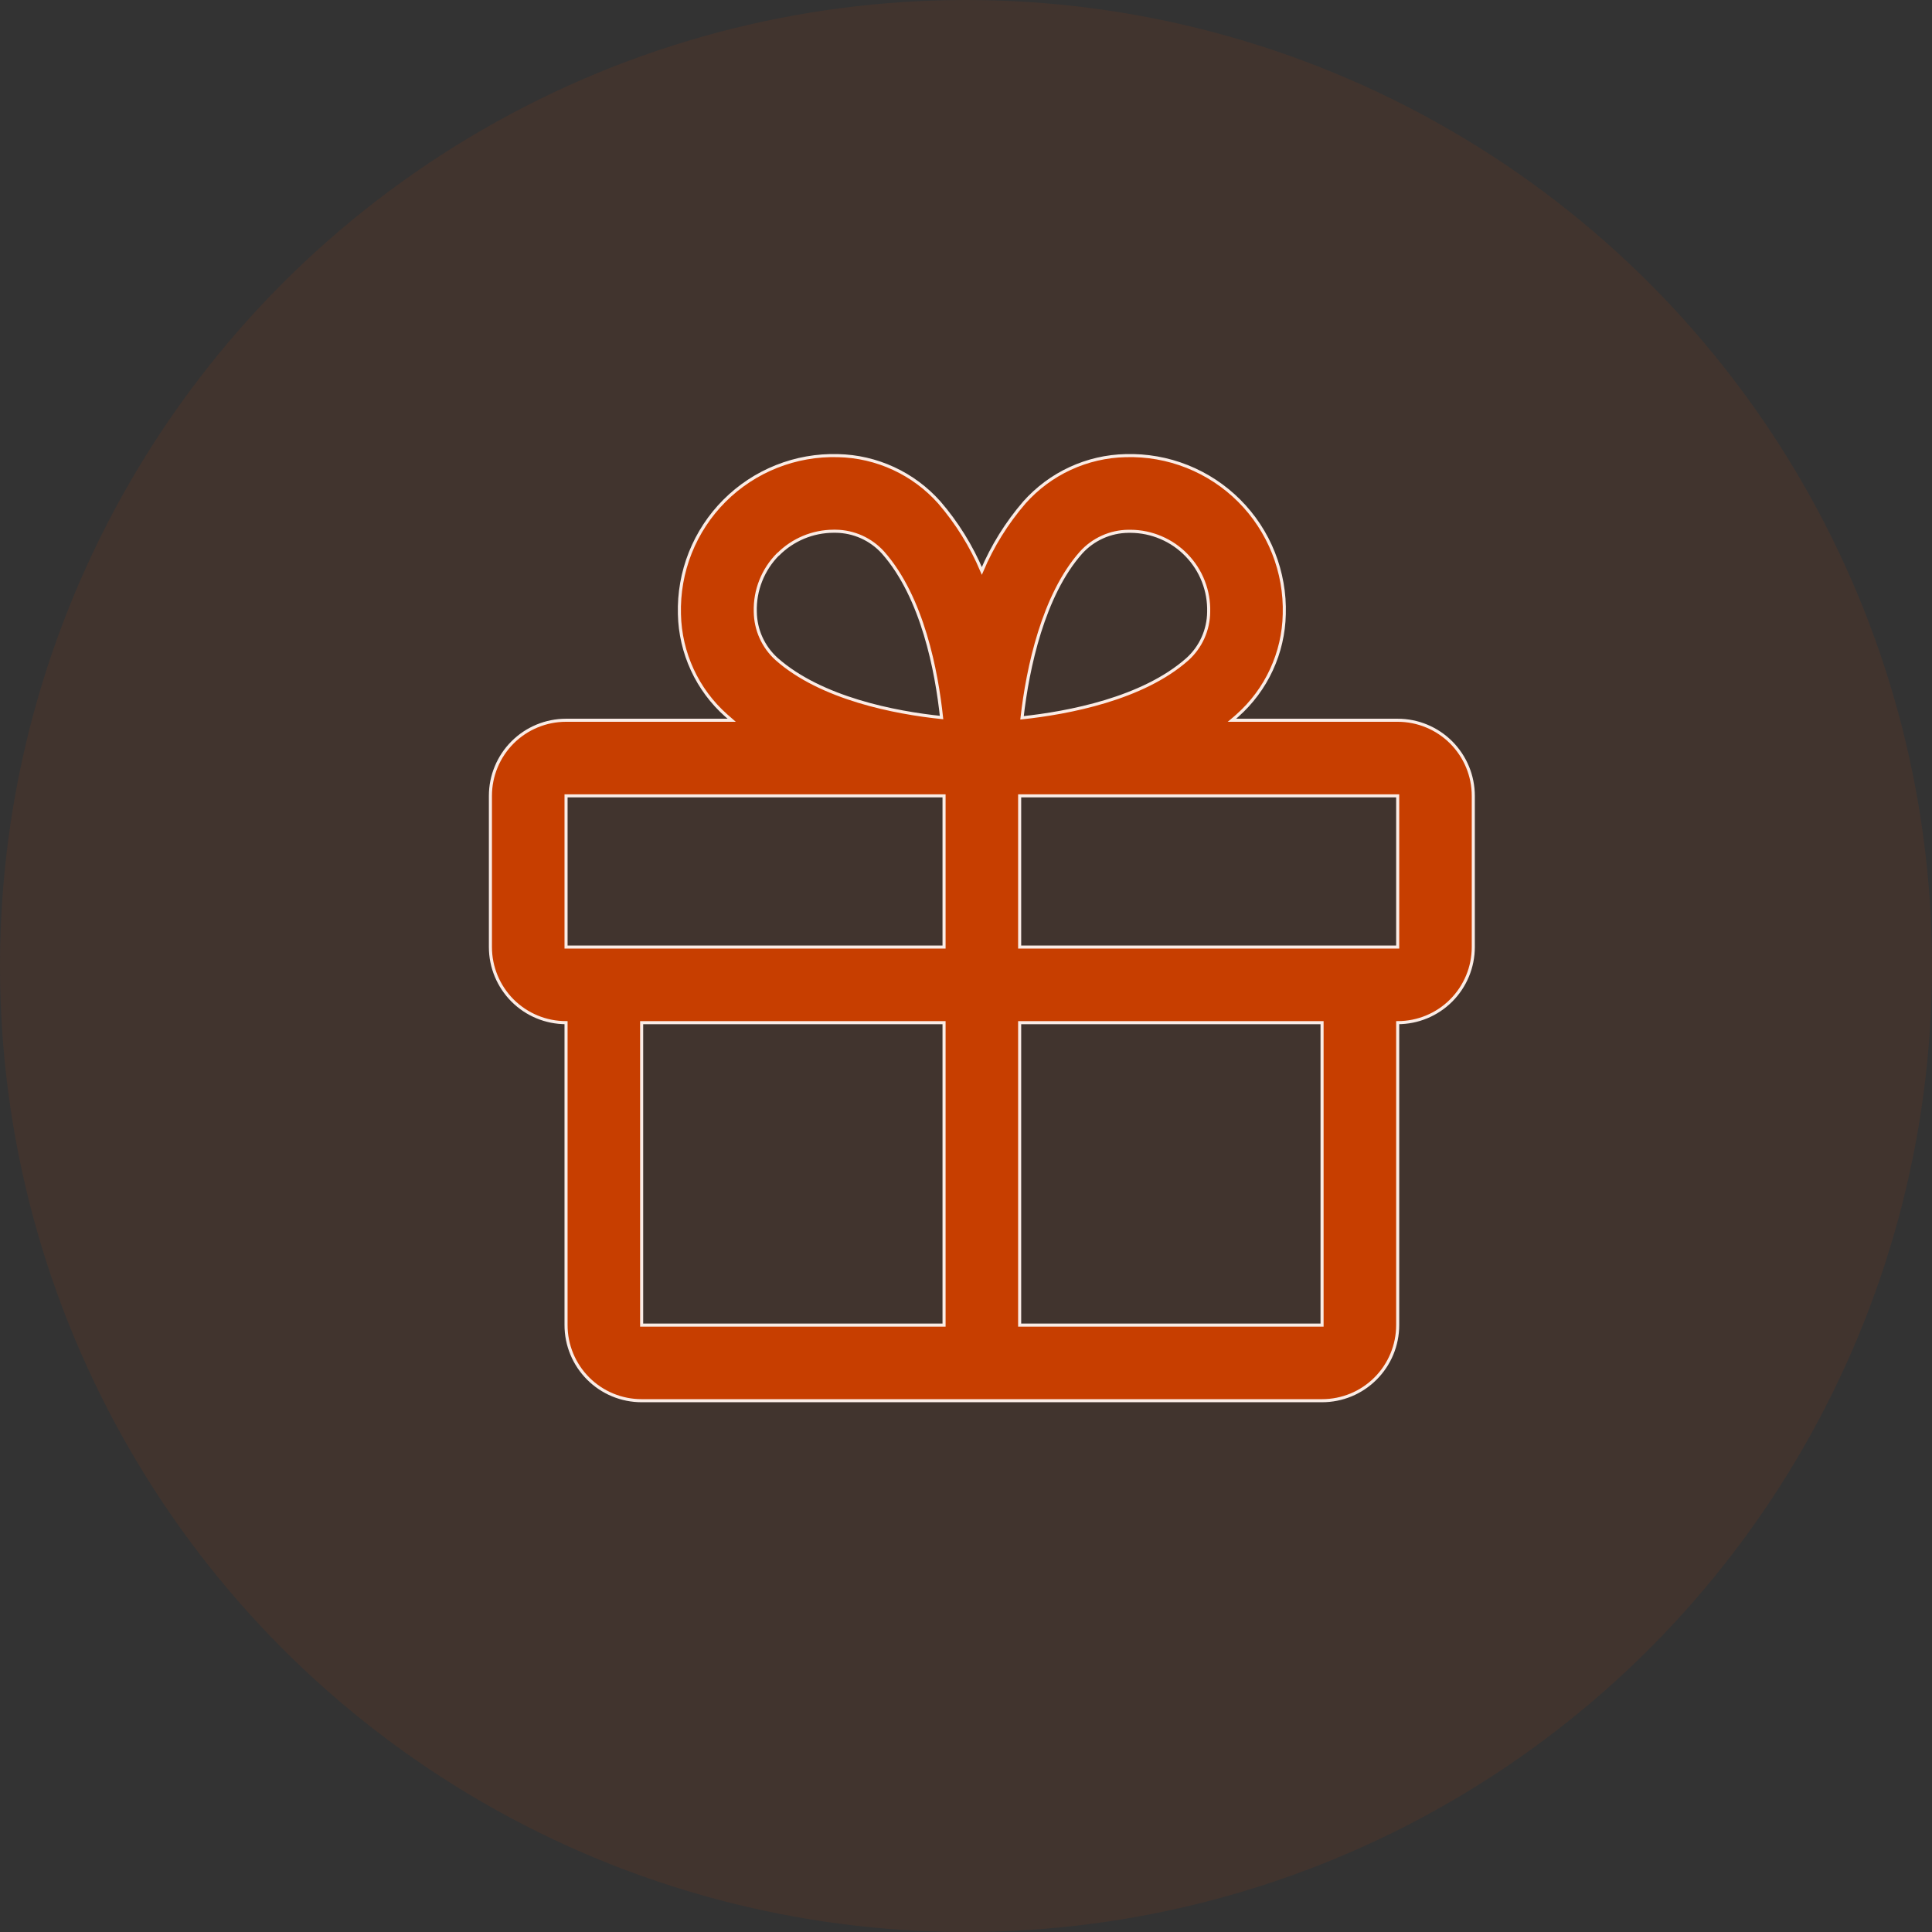 <svg width="61" height="61" viewBox="0 0 61 61" fill="none" xmlns="http://www.w3.org/2000/svg">
<rect x="0" y="0" width="61" height="61" fill="#333333" stroke="none"/>
<circle opacity="0.1" cx="30.5" cy="30.5" r="30.5" fill="#C73E00"/>
<path d="M44.13 22.741H38.896C38.954 22.692 39.014 22.644 39.07 22.592C39.523 22.189 39.889 21.698 40.143 21.148C40.398 20.597 40.536 20.001 40.549 19.395C40.569 18.732 40.452 18.072 40.208 17.456C39.963 16.839 39.595 16.279 39.126 15.81C38.657 15.341 38.097 14.973 37.481 14.728C36.865 14.483 36.205 14.367 35.542 14.386C34.936 14.399 34.339 14.537 33.788 14.792C33.238 15.046 32.746 15.412 32.343 15.865C31.786 16.511 31.333 17.24 31 18.025C30.668 17.24 30.215 16.511 29.658 15.865C29.255 15.412 28.763 15.046 28.213 14.792C27.662 14.537 27.065 14.399 26.459 14.386C25.796 14.367 25.136 14.483 24.52 14.728C23.904 14.973 23.344 15.341 22.875 15.81C22.406 16.279 22.038 16.839 21.793 17.456C21.549 18.072 21.433 18.732 21.452 19.395C21.465 20.001 21.604 20.597 21.858 21.148C22.112 21.698 22.477 22.189 22.931 22.592C22.987 22.641 23.047 22.689 23.105 22.741H17.872C17.238 22.741 16.631 22.993 16.183 23.44C15.736 23.888 15.484 24.495 15.484 25.128V29.902C15.484 30.535 15.736 31.143 16.183 31.59C16.631 32.038 17.238 32.289 17.872 32.289V41.838C17.872 42.471 18.123 43.078 18.571 43.526C19.018 43.974 19.625 44.225 20.259 44.225H41.742C42.376 44.225 42.983 43.974 43.43 43.526C43.878 43.078 44.13 42.471 44.13 41.838V32.289C44.763 32.289 45.37 32.038 45.818 31.59C46.265 31.143 46.517 30.535 46.517 29.902V25.128C46.517 24.495 46.265 23.888 45.818 23.44C45.37 22.993 44.763 22.741 44.13 22.741ZM34.134 17.446C34.322 17.238 34.553 17.07 34.809 16.955C35.066 16.839 35.344 16.778 35.626 16.775H35.699C36.029 16.777 36.355 16.845 36.658 16.975C36.962 17.104 37.236 17.293 37.465 17.531C37.695 17.768 37.875 18.048 37.994 18.356C38.114 18.663 38.171 18.992 38.162 19.322C38.159 19.603 38.098 19.881 37.982 20.138C37.867 20.395 37.699 20.625 37.49 20.814C36.075 22.067 33.725 22.508 32.269 22.664C32.448 21.084 32.94 18.788 34.134 17.446ZM24.572 17.5C25.034 17.038 25.66 16.776 26.314 16.773H26.387C26.669 16.776 26.947 16.838 27.204 16.953C27.46 17.069 27.69 17.236 27.879 17.445C29.131 18.859 29.573 21.204 29.728 22.655C28.278 22.505 25.932 22.058 24.518 20.806C24.309 20.617 24.142 20.387 24.026 20.13C23.911 19.874 23.85 19.596 23.847 19.314C23.837 18.979 23.896 18.645 24.02 18.333C24.144 18.021 24.329 17.738 24.566 17.5H24.572ZM17.872 25.128H29.807V29.902H17.872V25.128ZM20.259 32.289H29.807V41.838H20.259V32.289ZM41.742 41.838H32.194V32.289H41.742V41.838ZM44.13 29.902H32.194V25.128H44.13V29.902Z" fill="#C73E00" stroke="#FAECE6" stroke-width="0.097"/>
</svg>
